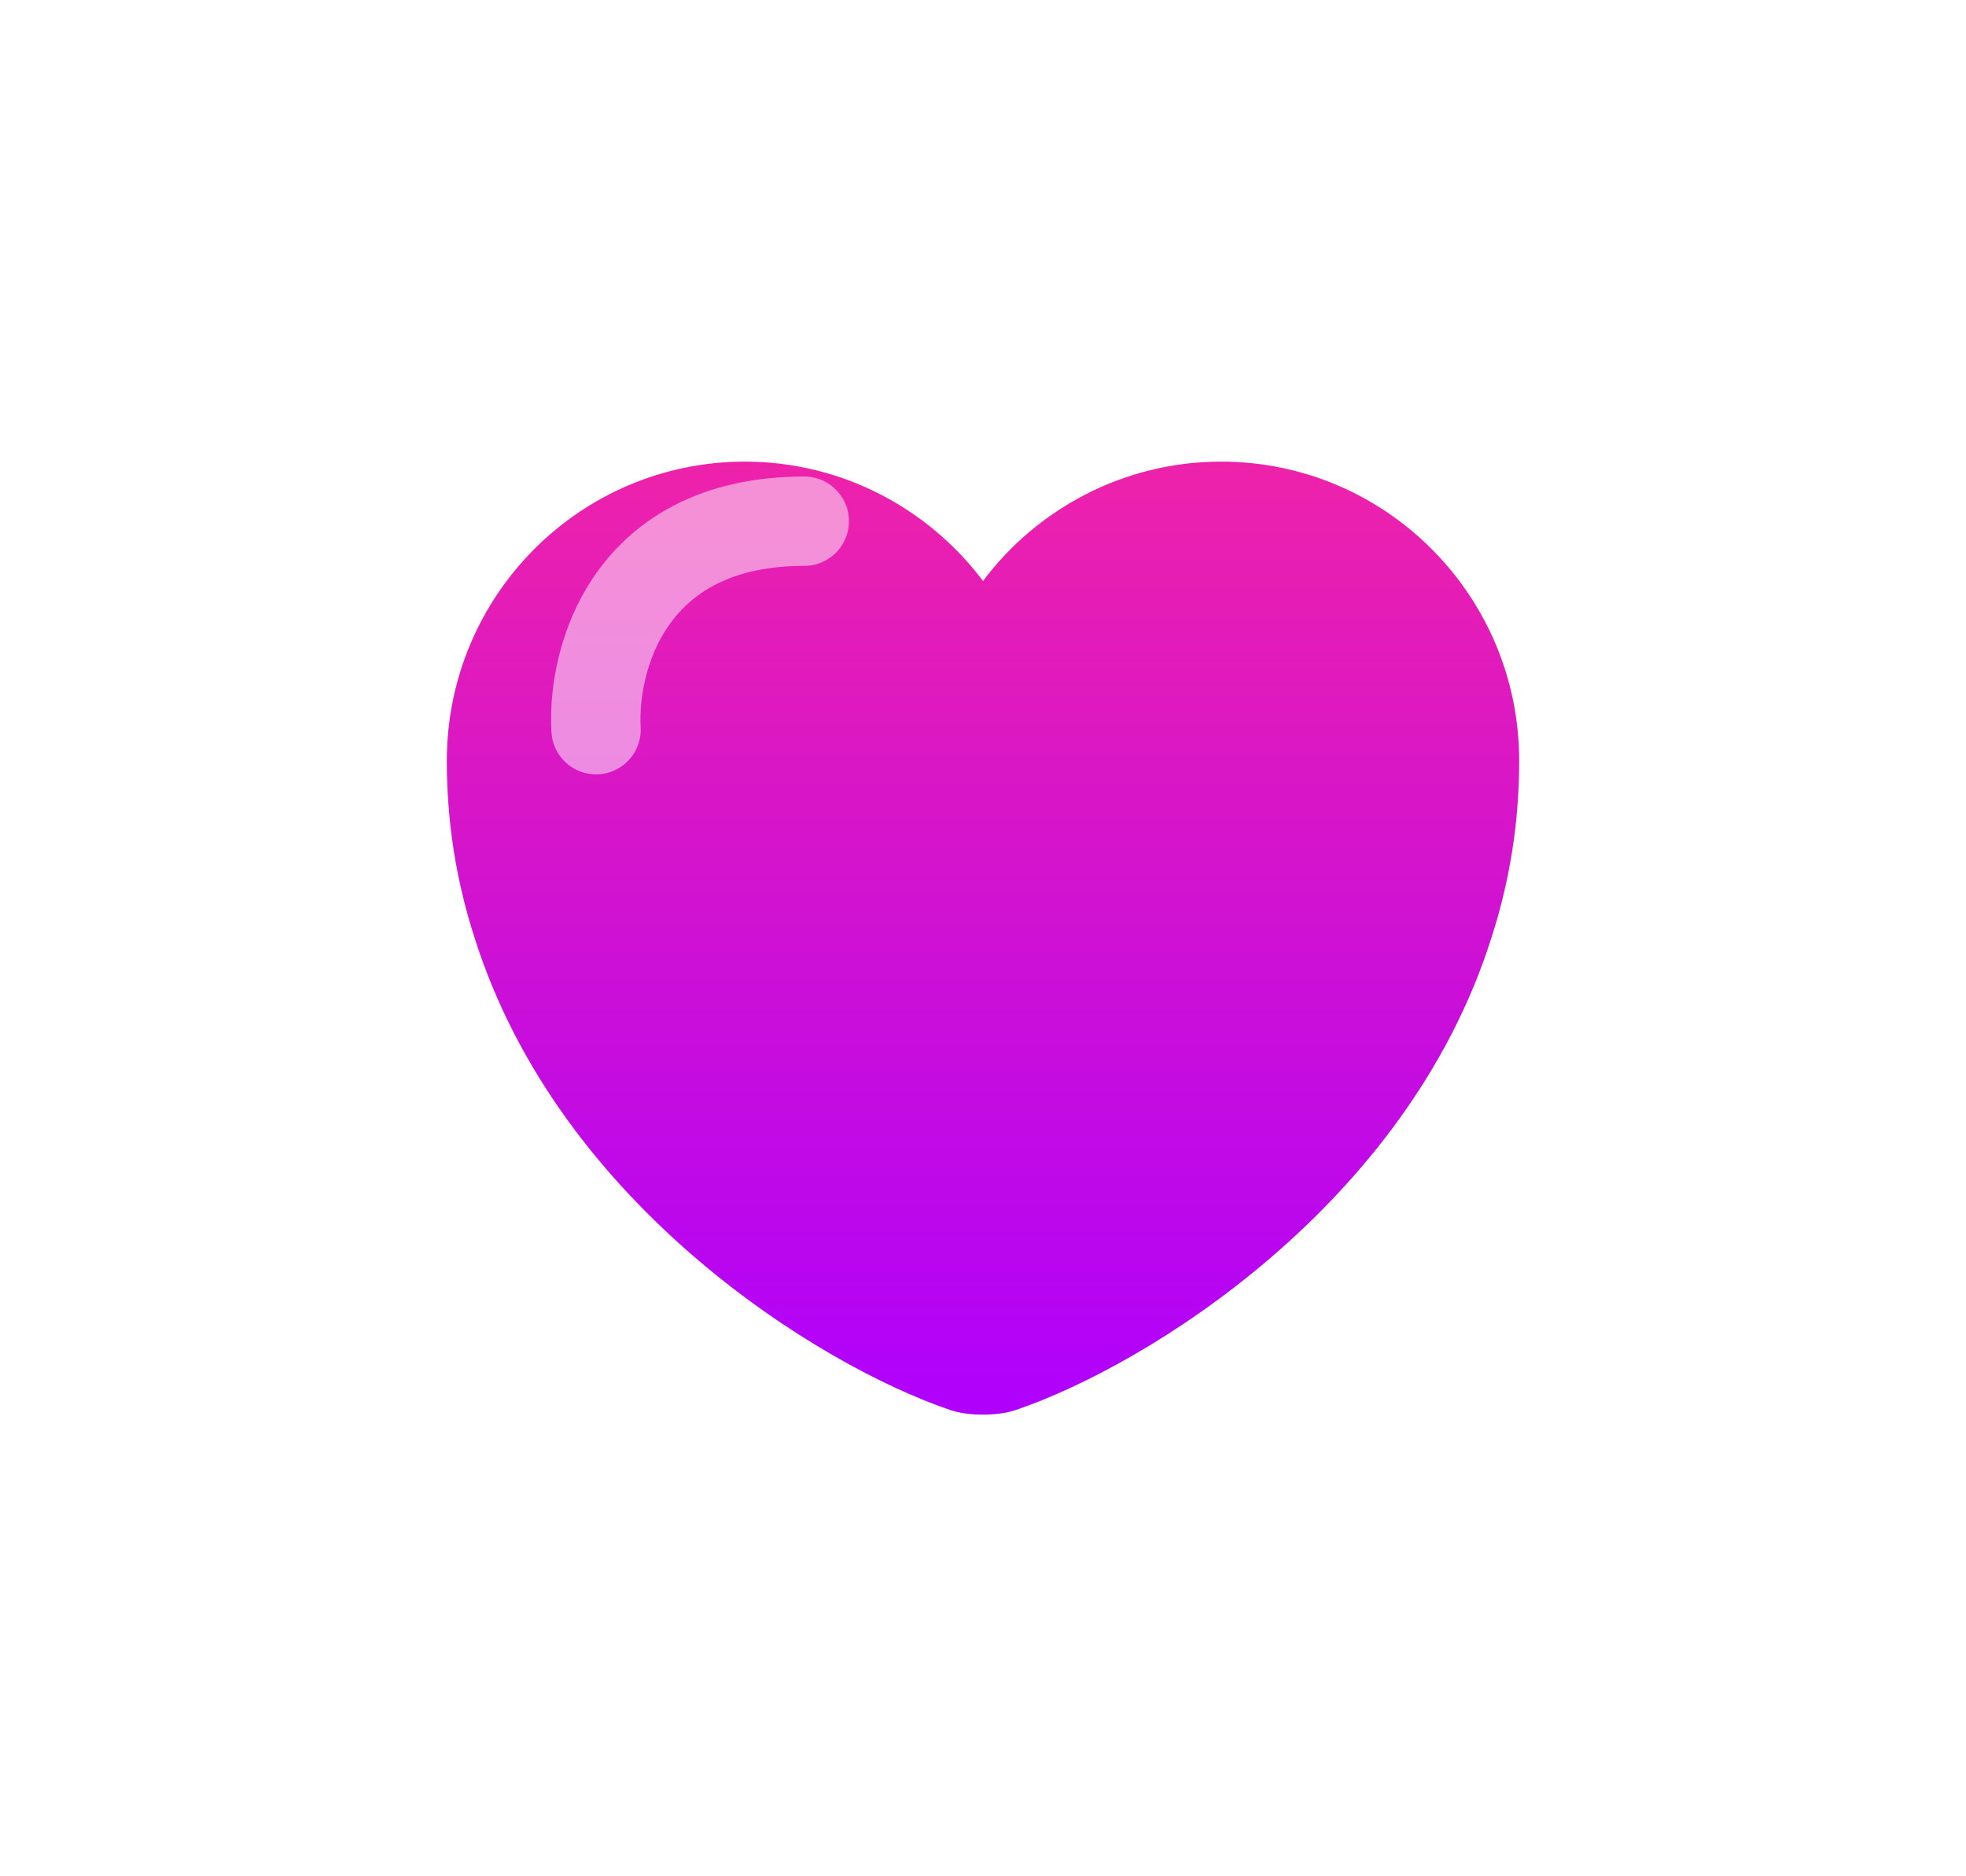 <svg width="66" height="63" viewBox="0 0 66 63" fill="none" xmlns="http://www.w3.org/2000/svg">
<g filter="url(#filter0_di_98_2623)">
<path d="M40.992 13.5C37.734 13.5 34.818 15.082 33 17.509C31.182 15.082 28.266 13.5 25.008 13.5C19.482 13.5 15 17.994 15 23.549C15 25.689 15.342 27.666 15.936 29.5C18.78 38.489 27.546 43.864 31.884 45.338C32.496 45.554 33.504 45.554 34.116 45.338C38.454 43.864 47.22 38.489 50.064 29.5C50.658 27.666 51 25.689 51 23.549C51 17.994 46.518 13.5 40.992 13.5Z" fill="url(#paint0_linear_98_2623)"/>
</g>
<path d="M20.01 24.5C19.873 22.167 21.079 17.5 27 17.5" stroke="white" stroke-opacity="0.5" stroke-width="3" stroke-linecap="round"/>
<defs>
<filter id="filter0_di_98_2623" x="0" y="0.5" width="66" height="62" filterUnits="userSpaceOnUse" color-interpolation-filters="sRGB">
<feFlood flood-opacity="0" result="BackgroundImageFix"/>
<feColorMatrix in="SourceAlpha" type="matrix" values="0 0 0 0 0 0 0 0 0 0 0 0 0 0 0 0 0 0 127 0" result="hardAlpha"/>
<feOffset dy="2"/>
<feGaussianBlur stdDeviation="7.5"/>
<feComposite in2="hardAlpha" operator="out"/>
<feColorMatrix type="matrix" values="0 0 0 0 0 0 0 0 0 0 0 0 0 0 0 0 0 0 0.5 0"/>
<feBlend mode="normal" in2="BackgroundImageFix" result="effect1_dropShadow_98_2623"/>
<feBlend mode="normal" in="SourceGraphic" in2="effect1_dropShadow_98_2623" result="shape"/>
<feColorMatrix in="SourceAlpha" type="matrix" values="0 0 0 0 0 0 0 0 0 0 0 0 0 0 0 0 0 0 127 0" result="hardAlpha"/>
<feOffset/>
<feGaussianBlur stdDeviation="4.1"/>
<feComposite in2="hardAlpha" operator="arithmetic" k2="-1" k3="1"/>
<feColorMatrix type="matrix" values="0 0 0 0 0.446 0 0 0 0 0 0 0 0 0 0.214 0 0 0 0.67 0"/>
<feBlend mode="normal" in2="shape" result="effect2_innerShadow_98_2623"/>
</filter>
<linearGradient id="paint0_linear_98_2623" x1="33" y1="13.5" x2="33" y2="45.5" gradientUnits="userSpaceOnUse">
<stop stop-color="#EE22AA"/>
<stop offset="1" stop-color="#AF00FD"/>
</linearGradient>
</defs>
</svg>
